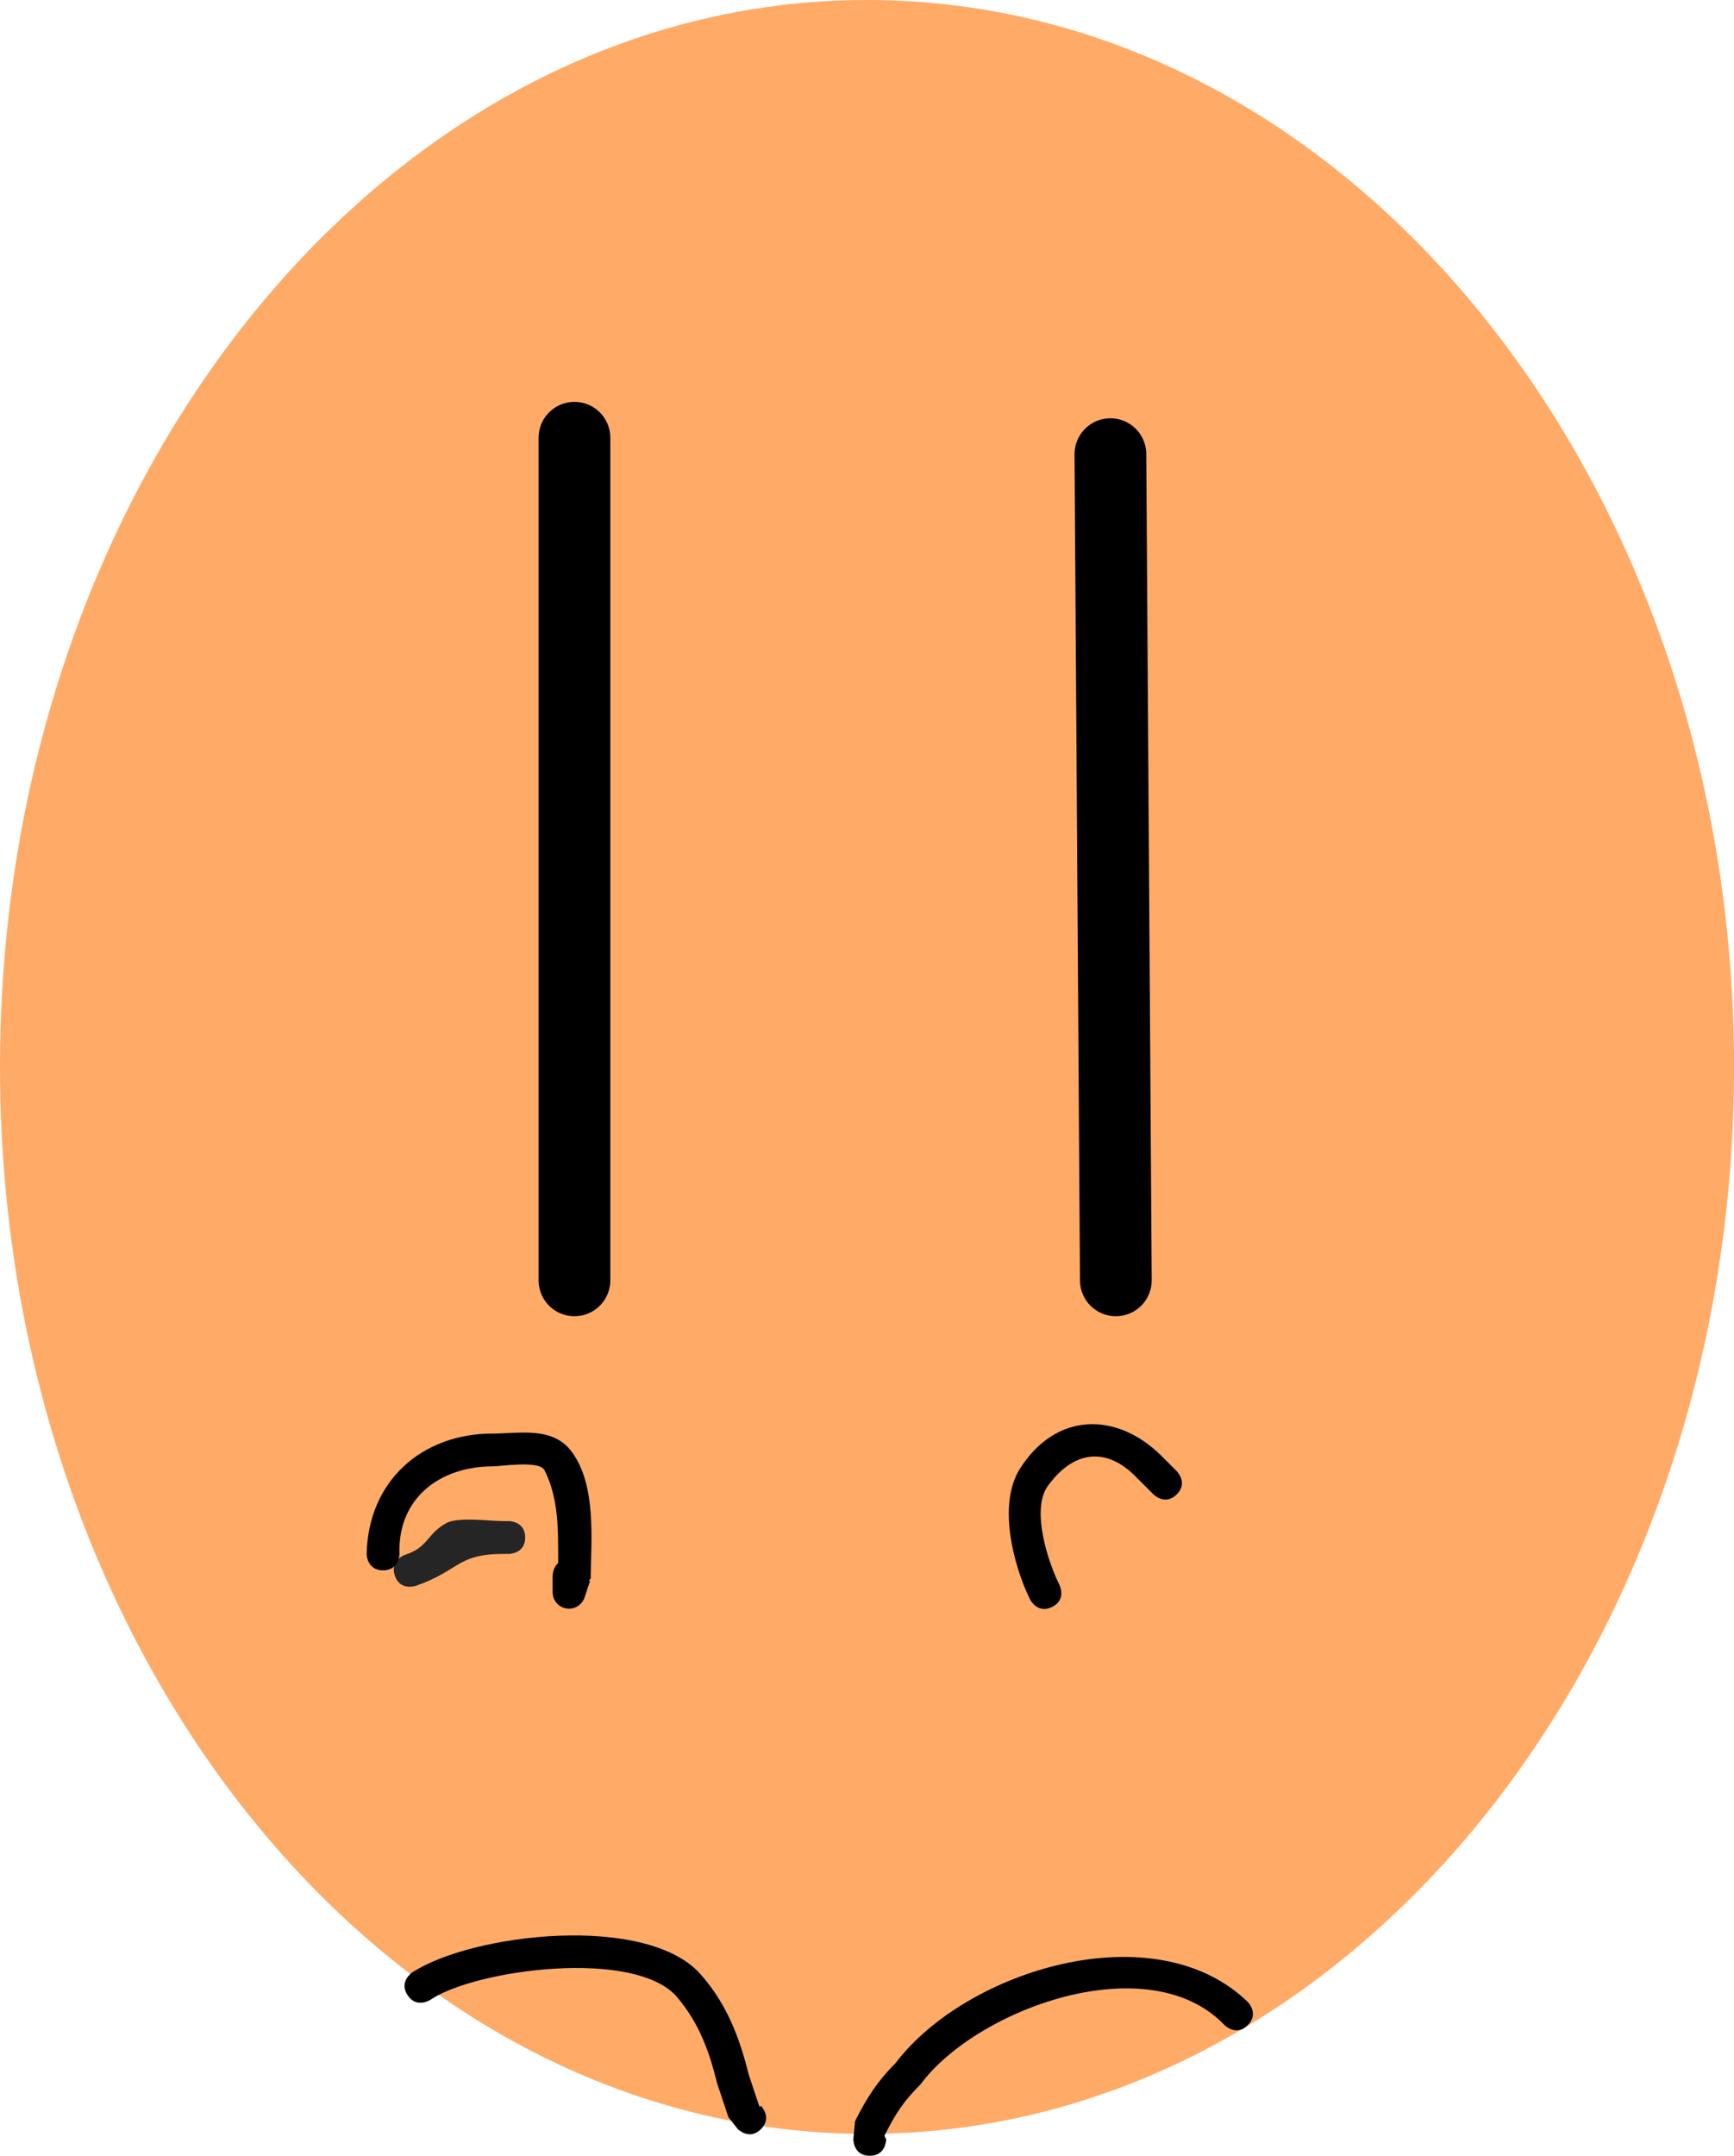 <svg version="1.1" xmlns="http://www.w3.org/2000/svg" xmlns:xlink="http://www.w3.org/1999/xlink" width="36.265" height="45.066" viewBox="0,0,36.265,45.066"><g transform="translate(-521.867,-297.467)"><g data-paper-data="{&quot;isPaintingLayer&quot;:true}" fill-rule="nonzero" stroke-linejoin="miter" stroke-miterlimit="10" stroke-dasharray="" stroke-dashoffset="0" style="mix-blend-mode: normal"><path d="M558.133,319.771c0,12.318 -8.118,22.304 -18.133,22.304c-10.014,0 -18.133,-9.986 -18.133,-22.304c0,-12.318 8.118,-22.304 18.133,-22.304c10.014,0 18.133,9.986 18.133,22.304z" fill="#ffab67" stroke="none" stroke-width="0" stroke-linecap="butt"/><path d="M545.204,324.232l-0.114,-17.271" fill="none" stroke="#000000" stroke-width="1.5" stroke-linecap="round"/><path d="M533.881,324.232v-17.614" fill="none" stroke="#000000" stroke-width="1.5" stroke-linecap="round"/><path d="M532.851,329.608c0,0.343 -0.343,0.343 -0.343,0.343h-0.114c-0.978,0 -0.921,0.356 -1.836,0.669c0,0 -0.326,0.109 -0.434,-0.217c-0.109,-0.326 0.217,-0.434 0.217,-0.434c0.484,-0.156 0.457,-0.443 0.862,-0.663c0.245,-0.134 0.902,-0.041 1.191,-0.041h0.114c0,0 0.343,0 0.343,0.343z" fill="#252525" stroke="none" stroke-width="0.5" stroke-linecap="butt"/><path d="M533.54,330.14c-0.001,-0.664 0.021,-1.324 -0.283,-1.936c-0.107,-0.216 -0.907,-0.083 -1.092,-0.083c-1.068,0 -1.982,0.64 -1.944,1.83c0,0 0,0.343 -0.343,0.343c-0.343,0 -0.343,-0.343 -0.343,-0.343c0.034,-1.535 1.164,-2.516 2.631,-2.516c0.562,0 1.255,-0.155 1.653,0.374c0.524,0.696 0.411,1.832 0.401,2.655l-0.037,0.046l0.024,0.008l-0.112,0.336c-0.043,0.14 -0.174,0.242 -0.328,0.242c-0.19,0 -0.343,-0.154 -0.343,-0.343v-0.343h0.096l0.036,-0.109l0.326,0.109h0.229v0.076l0.073,0.024l-0.471,0.581l-0.288,-0.682c0,0 0,-0.168 0.117,-0.269z" fill="#000000" stroke="none" stroke-width="0.5" stroke-linecap="butt"/><path d="M546.476,328.707c-0.243,0.243 -0.485,0 -0.485,0l-0.343,-0.343c-0.636,-0.666 -1.328,-0.577 -1.867,0.167c-0.358,0.495 0.012,1.61 0.244,2.068c0,0 0.153,0.307 -0.153,0.46c-0.307,0.153 -0.46,-0.153 -0.46,-0.153c-0.348,-0.703 -0.687,-1.989 -0.214,-2.736c0.747,-1.179 2.002,-1.196 2.937,-0.291l0.343,0.343c0,0 0.243,0.243 0,0.485z" fill="#000000" stroke="none" stroke-width="0.5" stroke-linecap="butt"/><path d="M540.057,342.533c-0.343,0 -0.343,-0.343 -0.343,-0.343l0.036,-0.382c0.245,-0.488 0.463,-0.828 0.848,-1.215c1.48,-1.946 5.418,-3.16 7.365,-1.276c0,0 0.243,0.243 0,0.485c-0.243,0.243 -0.485,0 -0.485,0c-1.589,-1.663 -5.194,-0.34 -6.361,1.24c-0.357,0.355 -0.528,0.622 -0.753,1.072l0.036,0.075c0,0 0,0.343 -0.343,0.343z" fill="#000000" stroke="none" stroke-width="0.5" stroke-linecap="butt"/><path d="M537.783,341.975c-0.243,0.243 -0.485,0 -0.485,0l-0.197,-0.249c-0.078,-0.233 -0.155,-0.466 -0.233,-0.699c-0.17,-0.68 -0.371,-1.251 -0.834,-1.804c-0.868,-1.036 -4.229,-0.587 -5.166,0.049c0,0 -0.286,0.19 -0.476,-0.095c-0.19,-0.286 0.095,-0.476 0.095,-0.476c1.238,-0.813 4.909,-1.251 6.043,0.049c0.541,0.619 0.803,1.309 0.996,2.085c0.075,0.225 0.15,0.449 0.225,0.674l0.031,-0.02c0,0 0.243,0.243 0,0.485z" fill="#000000" stroke="none" stroke-width="0.5" stroke-linecap="butt"/></g></g></svg>